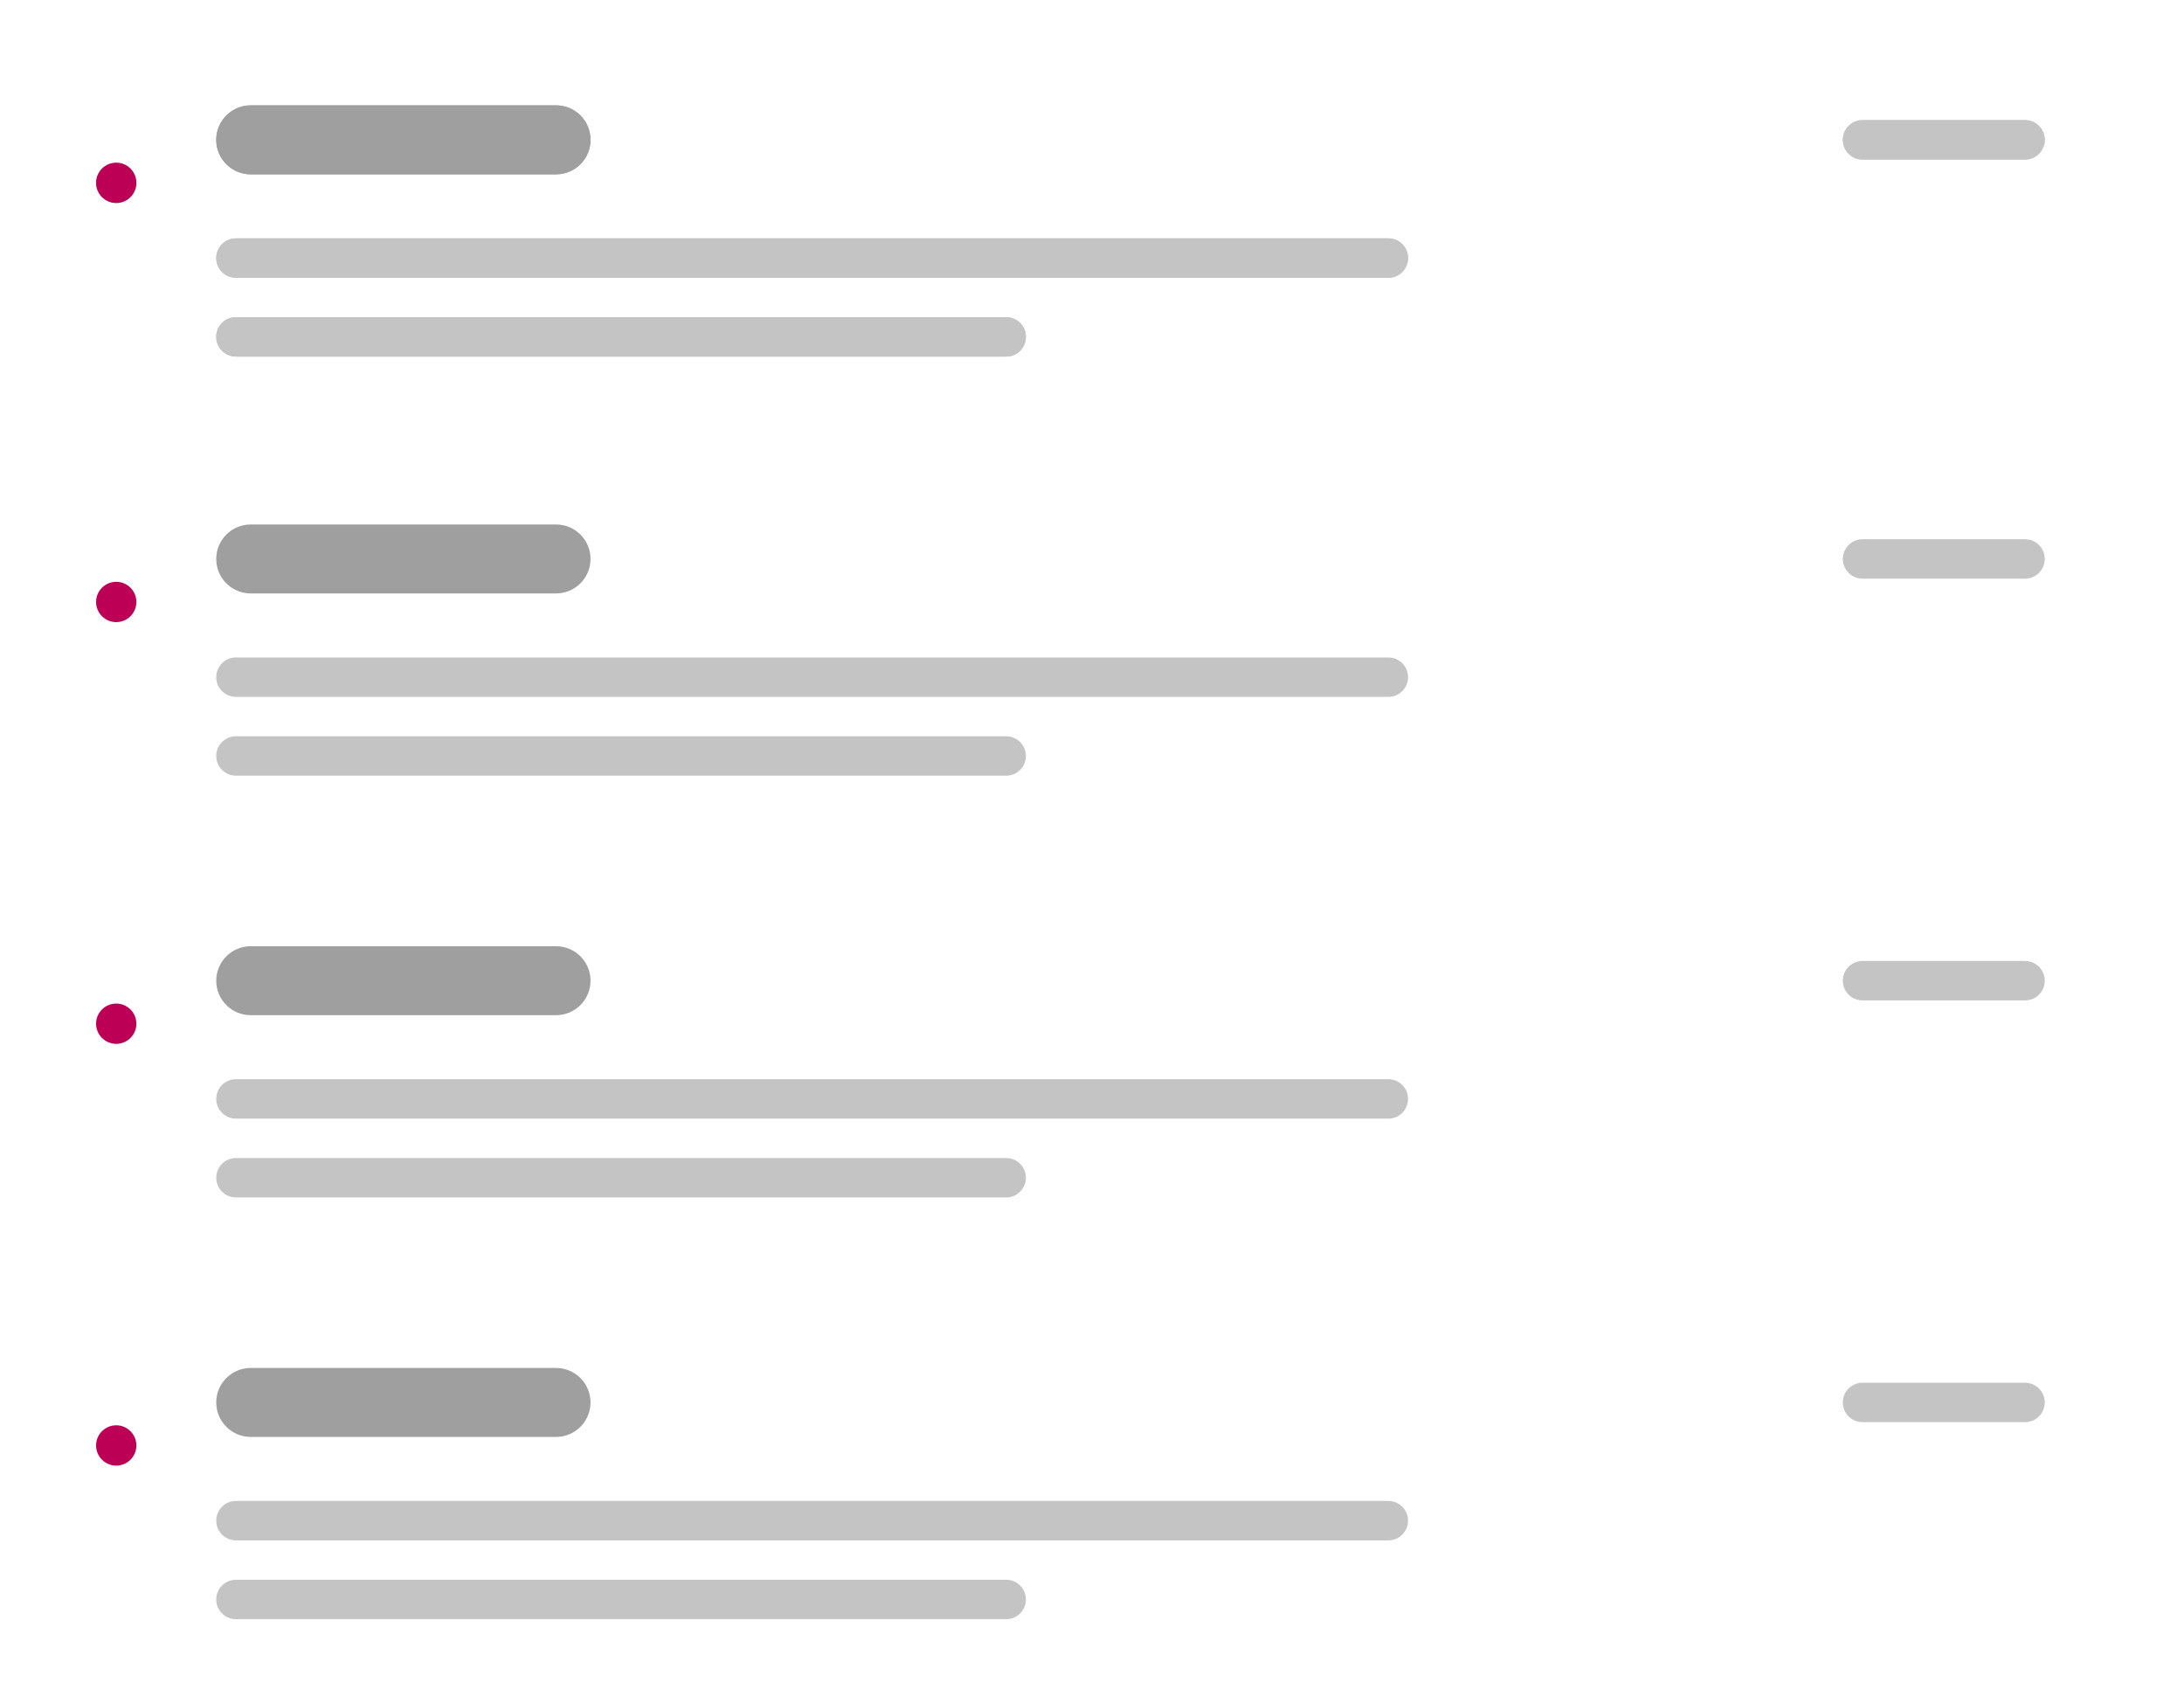 <svg width="404" height="311" viewBox="0 0 404 311" fill="none" xmlns="http://www.w3.org/2000/svg">
<g filter="url(#filter0_d_6552_57170)">
<path d="M5 15C5 9.477 9.477 5 15 5H388C393.523 5 398 9.477 398 15V295C398 300.523 393.523 305 388 305H15C9.477 305 5 300.523 5 295V15Z" fill="white"/>
</g>
<mask id="mask0_6552_57170" style="mask-type:alpha" maskUnits="userSpaceOnUse" x="5" y="5" width="393" height="300">
<path d="M5 15C5 9.477 9.477 5 15 5H388C393.523 5 398 9.477 398 15V295C398 300.523 393.523 305 388 305H15C9.477 305 5 300.523 5 295V15Z" fill="#C4C4C4"/>
</mask>
<g mask="url(#mask0_6552_57170)">
<g filter="url(#filter1_d_6552_57170)">
<path d="M399 5H15C9.477 5 5 9.477 5 15V295C5 300.523 9.477 305 15 305H399V5Z" fill="white"/>
</g>
<path d="M40 47.729C40 45.716 41.632 44.085 43.644 44.085H256.82C258.832 44.085 260.464 45.716 260.464 47.729C260.464 49.741 258.832 51.373 256.82 51.373H43.644C41.632 51.373 40 49.741 40 47.729Z" fill="#C4C4C4"/>
<path d="M40 25.864C40 22.342 42.855 19.487 46.377 19.487H102.86C106.381 19.487 109.237 22.342 109.237 25.864C109.237 29.386 106.381 32.241 102.86 32.241H46.377C42.855 32.241 40 29.386 40 25.864Z" fill="#9F9F9F"/>
<path d="M40 62.305C40 60.292 41.632 58.661 43.644 58.661H186.128C188.14 58.661 189.772 60.292 189.772 62.305C189.772 64.317 188.14 65.949 186.128 65.949H43.644C41.632 65.949 40 64.317 40 62.305Z" fill="#C4C4C4"/>
<path d="M340.89 25.864C340.89 23.852 342.521 22.22 344.534 22.22H374.597C376.61 22.22 378.241 23.852 378.241 25.864C378.241 27.877 376.61 29.508 374.597 29.508H344.534C342.521 29.508 340.89 27.877 340.89 25.864Z" fill="#C4C4C4"/>
<path d="M25.227 33.818C25.227 35.877 23.559 37.546 21.5 37.546C19.442 37.546 17.773 35.877 17.773 33.818C17.773 31.76 19.442 30.091 21.5 30.091C23.559 30.091 25.227 31.76 25.227 33.818Z" fill="#C4C4C4"/>
<path d="M40 47.729C40 45.716 41.632 44.085 43.644 44.085H256.82C258.832 44.085 260.464 45.716 260.464 47.729C260.464 49.741 258.832 51.373 256.82 51.373H43.644C41.632 51.373 40 49.741 40 47.729Z" fill="#C4C4C4"/>
<path d="M40 25.864C40 22.342 42.855 19.487 46.377 19.487H102.86C106.381 19.487 109.237 22.342 109.237 25.864C109.237 29.386 106.381 32.241 102.86 32.241H46.377C42.855 32.241 40 29.386 40 25.864Z" fill="#9F9F9F"/>
<path d="M40 62.305C40 60.292 41.632 58.661 43.644 58.661H186.128C188.14 58.661 189.772 60.292 189.772 62.305C189.772 64.317 188.14 65.949 186.128 65.949H43.644C41.632 65.949 40 64.317 40 62.305Z" fill="#C4C4C4"/>
<path d="M340.89 25.864C340.89 23.852 342.521 22.22 344.534 22.22H374.597C376.61 22.22 378.241 23.852 378.241 25.864C378.241 27.877 376.61 29.508 374.597 29.508H344.534C342.521 29.508 340.89 27.877 340.89 25.864Z" fill="#C4C4C4"/>
<path d="M25.227 33.818C25.227 35.877 23.559 37.546 21.5 37.546C19.442 37.546 17.773 35.877 17.773 33.818C17.773 31.76 19.442 30.091 21.5 30.091C23.559 30.091 25.227 31.76 25.227 33.818Z" fill="#BC0055"/>
<path d="M40 125.241C40 123.229 41.632 121.597 43.644 121.597H256.82C258.832 121.597 260.464 123.229 260.464 125.241C260.464 127.254 258.832 128.885 256.82 128.885H43.644C41.632 128.885 40 127.254 40 125.241Z" fill="#C4C4C4"/>
<path d="M40 103.377C40 99.855 42.855 97 46.377 97H102.86C106.381 97 109.237 99.855 109.237 103.377C109.237 106.899 106.381 109.754 102.86 109.754H46.377C42.855 109.754 40 106.899 40 103.377Z" fill="#9F9F9F"/>
<path d="M40 139.817C40 137.805 41.632 136.173 43.644 136.173H186.128C188.14 136.173 189.772 137.805 189.772 139.817C189.772 141.83 188.14 143.461 186.128 143.461H43.644C41.632 143.461 40 141.83 40 139.817Z" fill="#C4C4C4"/>
<path d="M340.89 103.377C340.89 101.365 342.521 99.733 344.534 99.733H374.597C376.61 99.733 378.241 101.365 378.241 103.377C378.241 105.39 376.61 107.021 374.597 107.021H344.534C342.521 107.021 340.89 105.39 340.89 103.377Z" fill="#C4C4C4"/>
<path d="M25.227 111.331C25.227 113.39 23.559 115.058 21.5 115.058C19.442 115.058 17.773 113.39 17.773 111.331C17.773 109.273 19.442 107.604 21.5 107.604C23.559 107.604 25.227 109.273 25.227 111.331Z" fill="#BC0055"/>
<path d="M40 203.241C40 201.229 41.632 199.597 43.644 199.597H256.82C258.832 199.597 260.464 201.229 260.464 203.241C260.464 205.254 258.832 206.885 256.82 206.885H43.644C41.632 206.885 40 205.254 40 203.241Z" fill="#C4C4C4"/>
<path d="M40 181.377C40 177.855 42.855 175 46.377 175H102.86C106.381 175 109.237 177.855 109.237 181.377C109.237 184.899 106.381 187.754 102.86 187.754H46.377C42.855 187.754 40 184.899 40 181.377Z" fill="#9F9F9F"/>
<path d="M40 217.817C40 215.805 41.632 214.173 43.644 214.173H186.128C188.14 214.173 189.772 215.805 189.772 217.817C189.772 219.83 188.14 221.461 186.128 221.461H43.644C41.632 221.461 40 219.83 40 217.817Z" fill="#C4C4C4"/>
<path d="M340.89 181.377C340.89 179.365 342.521 177.733 344.534 177.733H374.597C376.61 177.733 378.241 179.365 378.241 181.377C378.241 183.39 376.61 185.021 374.597 185.021H344.534C342.521 185.021 340.89 183.39 340.89 181.377Z" fill="#C4C4C4"/>
<path d="M25.227 189.331C25.227 191.39 23.559 193.058 21.5 193.058C19.442 193.058 17.773 191.39 17.773 189.331C17.773 187.273 19.442 185.604 21.5 185.604C23.559 185.604 25.227 187.273 25.227 189.331Z" fill="#BC0055"/>
<path d="M40 281.241C40 279.229 41.632 277.597 43.644 277.597H256.82C258.832 277.597 260.464 279.229 260.464 281.241C260.464 283.254 258.832 284.885 256.82 284.885H43.644C41.632 284.885 40 283.254 40 281.241Z" fill="#C4C4C4"/>
<path d="M40 259.377C40 255.855 42.855 253 46.377 253H102.86C106.381 253 109.237 255.855 109.237 259.377C109.237 262.899 106.381 265.754 102.86 265.754H46.377C42.855 265.754 40 262.899 40 259.377Z" fill="#9F9F9F"/>
<path d="M40 295.817C40 293.805 41.632 292.173 43.644 292.173H186.128C188.14 292.173 189.772 293.805 189.772 295.817C189.772 297.83 188.14 299.461 186.128 299.461H43.644C41.632 299.461 40 297.83 40 295.817Z" fill="#C4C4C4"/>
<path d="M340.89 259.377C340.89 257.365 342.521 255.733 344.534 255.733H374.597C376.61 255.733 378.241 257.365 378.241 259.377C378.241 261.39 376.61 263.021 374.597 263.021H344.534C342.521 263.021 340.89 261.39 340.89 259.377Z" fill="#C4C4C4"/>
<path d="M25.227 267.331C25.227 269.39 23.559 271.058 21.5 271.058C19.442 271.058 17.773 269.39 17.773 267.331C17.773 265.273 19.442 263.604 21.5 263.604C23.559 263.604 25.227 265.273 25.227 267.331Z" fill="#BC0055"/>
</g>
<defs>
<filter id="filter0_d_6552_57170" x="0.5" y="0.5" width="403" height="310" filterUnits="userSpaceOnUse" color-interpolation-filters="sRGB">
<feFlood flood-opacity="0" result="BackgroundImageFix"/>
<feColorMatrix in="SourceAlpha" type="matrix" values="0 0 0 0 0 0 0 0 0 0 0 0 0 0 0 0 0 0 127 0" result="hardAlpha"/>
<feOffset dx="0.5" dy="0.5"/>
<feGaussianBlur stdDeviation="2.5"/>
<feComposite in2="hardAlpha" operator="out"/>
<feColorMatrix type="matrix" values="0 0 0 0 0 0 0 0 0 0 0 0 0 0 0 0 0 0 0.1 0"/>
<feBlend mode="normal" in2="BackgroundImageFix" result="effect1_dropShadow_6552_57170"/>
<feBlend mode="normal" in="SourceGraphic" in2="effect1_dropShadow_6552_57170" result="shape"/>
</filter>
<filter id="filter1_d_6552_57170" x="2" y="3" width="400" height="306" filterUnits="userSpaceOnUse" color-interpolation-filters="sRGB">
<feFlood flood-opacity="0" result="BackgroundImageFix"/>
<feColorMatrix in="SourceAlpha" type="matrix" values="0 0 0 0 0 0 0 0 0 0 0 0 0 0 0 0 0 0 127 0" result="hardAlpha"/>
<feOffset dy="1"/>
<feGaussianBlur stdDeviation="1.5"/>
<feComposite in2="hardAlpha" operator="out"/>
<feColorMatrix type="matrix" values="0 0 0 0 0 0 0 0 0 0 0 0 0 0 0 0 0 0 0.33 0"/>
<feBlend mode="normal" in2="BackgroundImageFix" result="effect1_dropShadow_6552_57170"/>
<feBlend mode="normal" in="SourceGraphic" in2="effect1_dropShadow_6552_57170" result="shape"/>
</filter>
</defs>
</svg>
